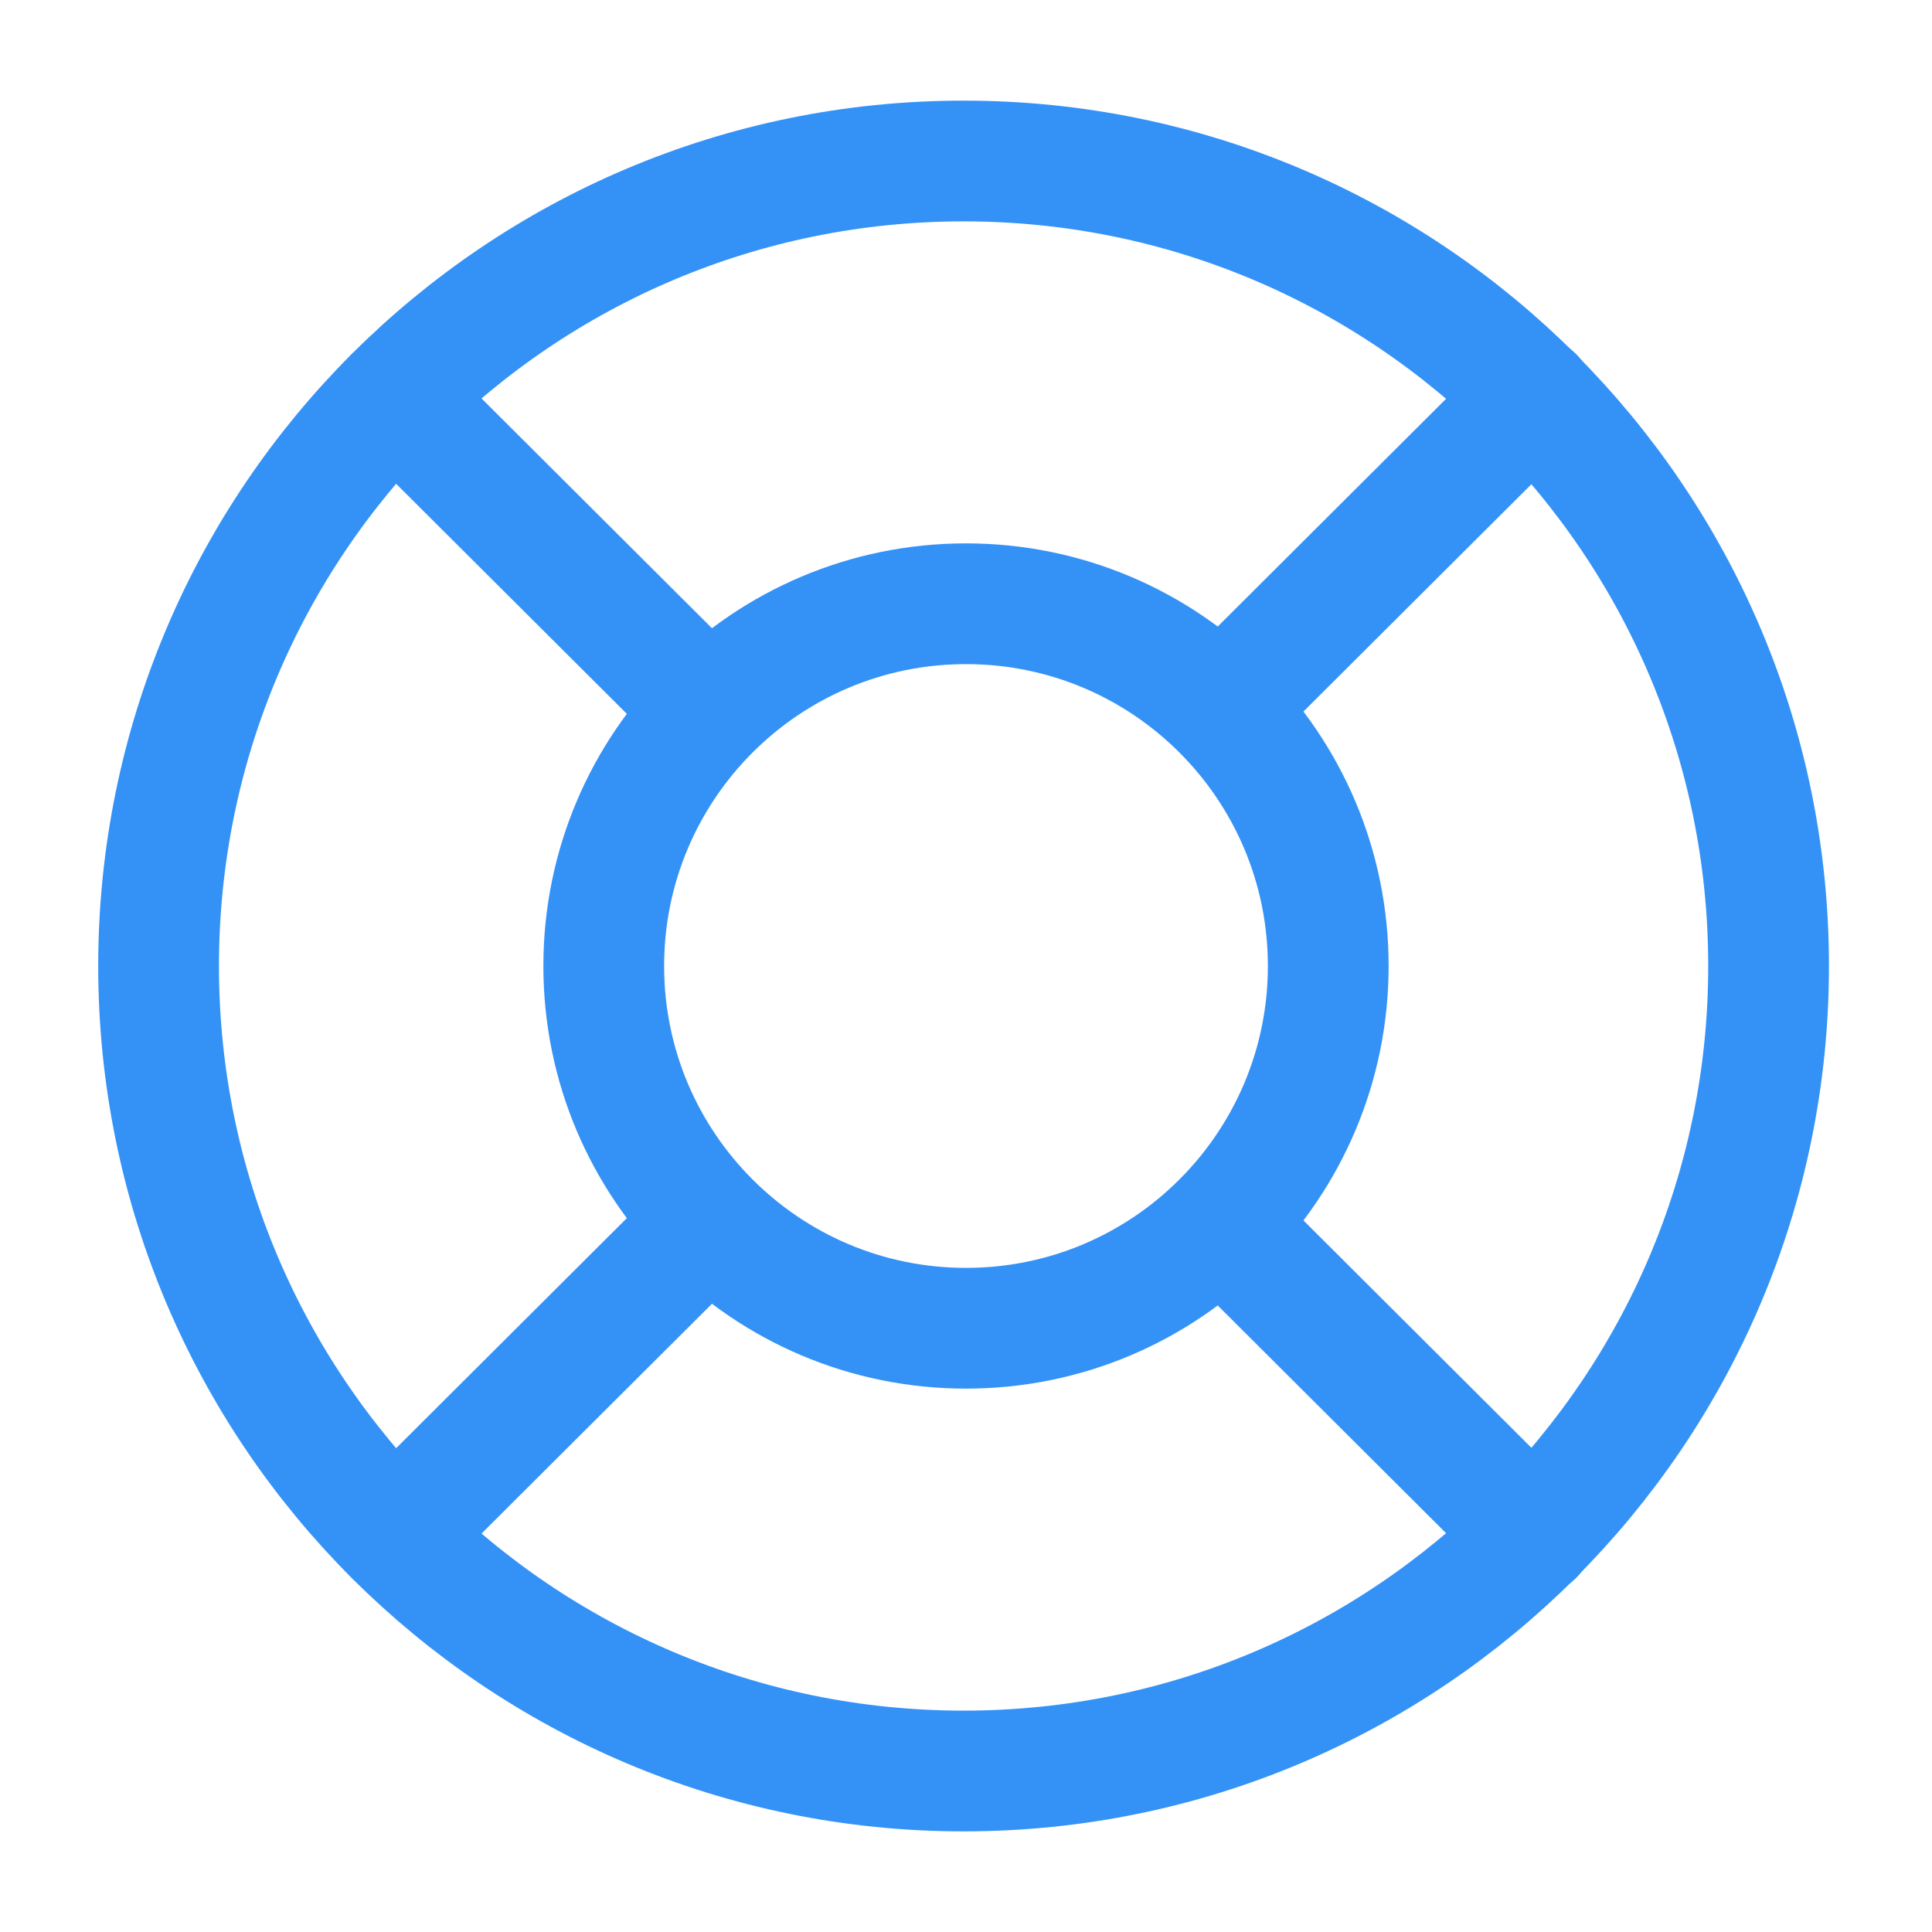 <svg width="24" height="24" viewBox="0 0 24 24" fill="none" xmlns="http://www.w3.org/2000/svg">
<path d="M11.97 22C17.493 22 21.97 17.523 21.97 12C21.97 6.477 17.493 2 11.97 2C6.447 2 1.97 6.477 1.97 12C1.97 17.523 6.447 22 11.97 22Z" stroke="#3492F7" stroke-width="1.5" stroke-linecap="round" stroke-linejoin="round"/>
<path d="M12 16.5C14.485 16.5 16.5 14.485 16.5 12C16.5 9.515 14.485 7.5 12 7.5C9.515 7.5 7.5 9.515 7.5 12C7.5 14.485 9.515 16.5 12 16.5Z" stroke="#3492F7" stroke-width="1.5" stroke-linecap="round" stroke-linejoin="round"/>
<path d="M4.9 4.93L8.44 8.46" stroke="#3492F7" stroke-width="1.5" stroke-linecap="round" stroke-linejoin="round"/>
<path d="M4.9 19.07L8.44 15.54" stroke="#3492F7" stroke-width="1.5" stroke-linecap="round" stroke-linejoin="round"/>
<path d="M19.05 19.07L15.51 15.54" stroke="#3492F7" stroke-width="1.5" stroke-linecap="round" stroke-linejoin="round"/>
<path d="M19.05 4.93L15.51 8.46" stroke="#3492F7" stroke-width="1.5" stroke-linecap="round" stroke-linejoin="round"/>
</svg>
